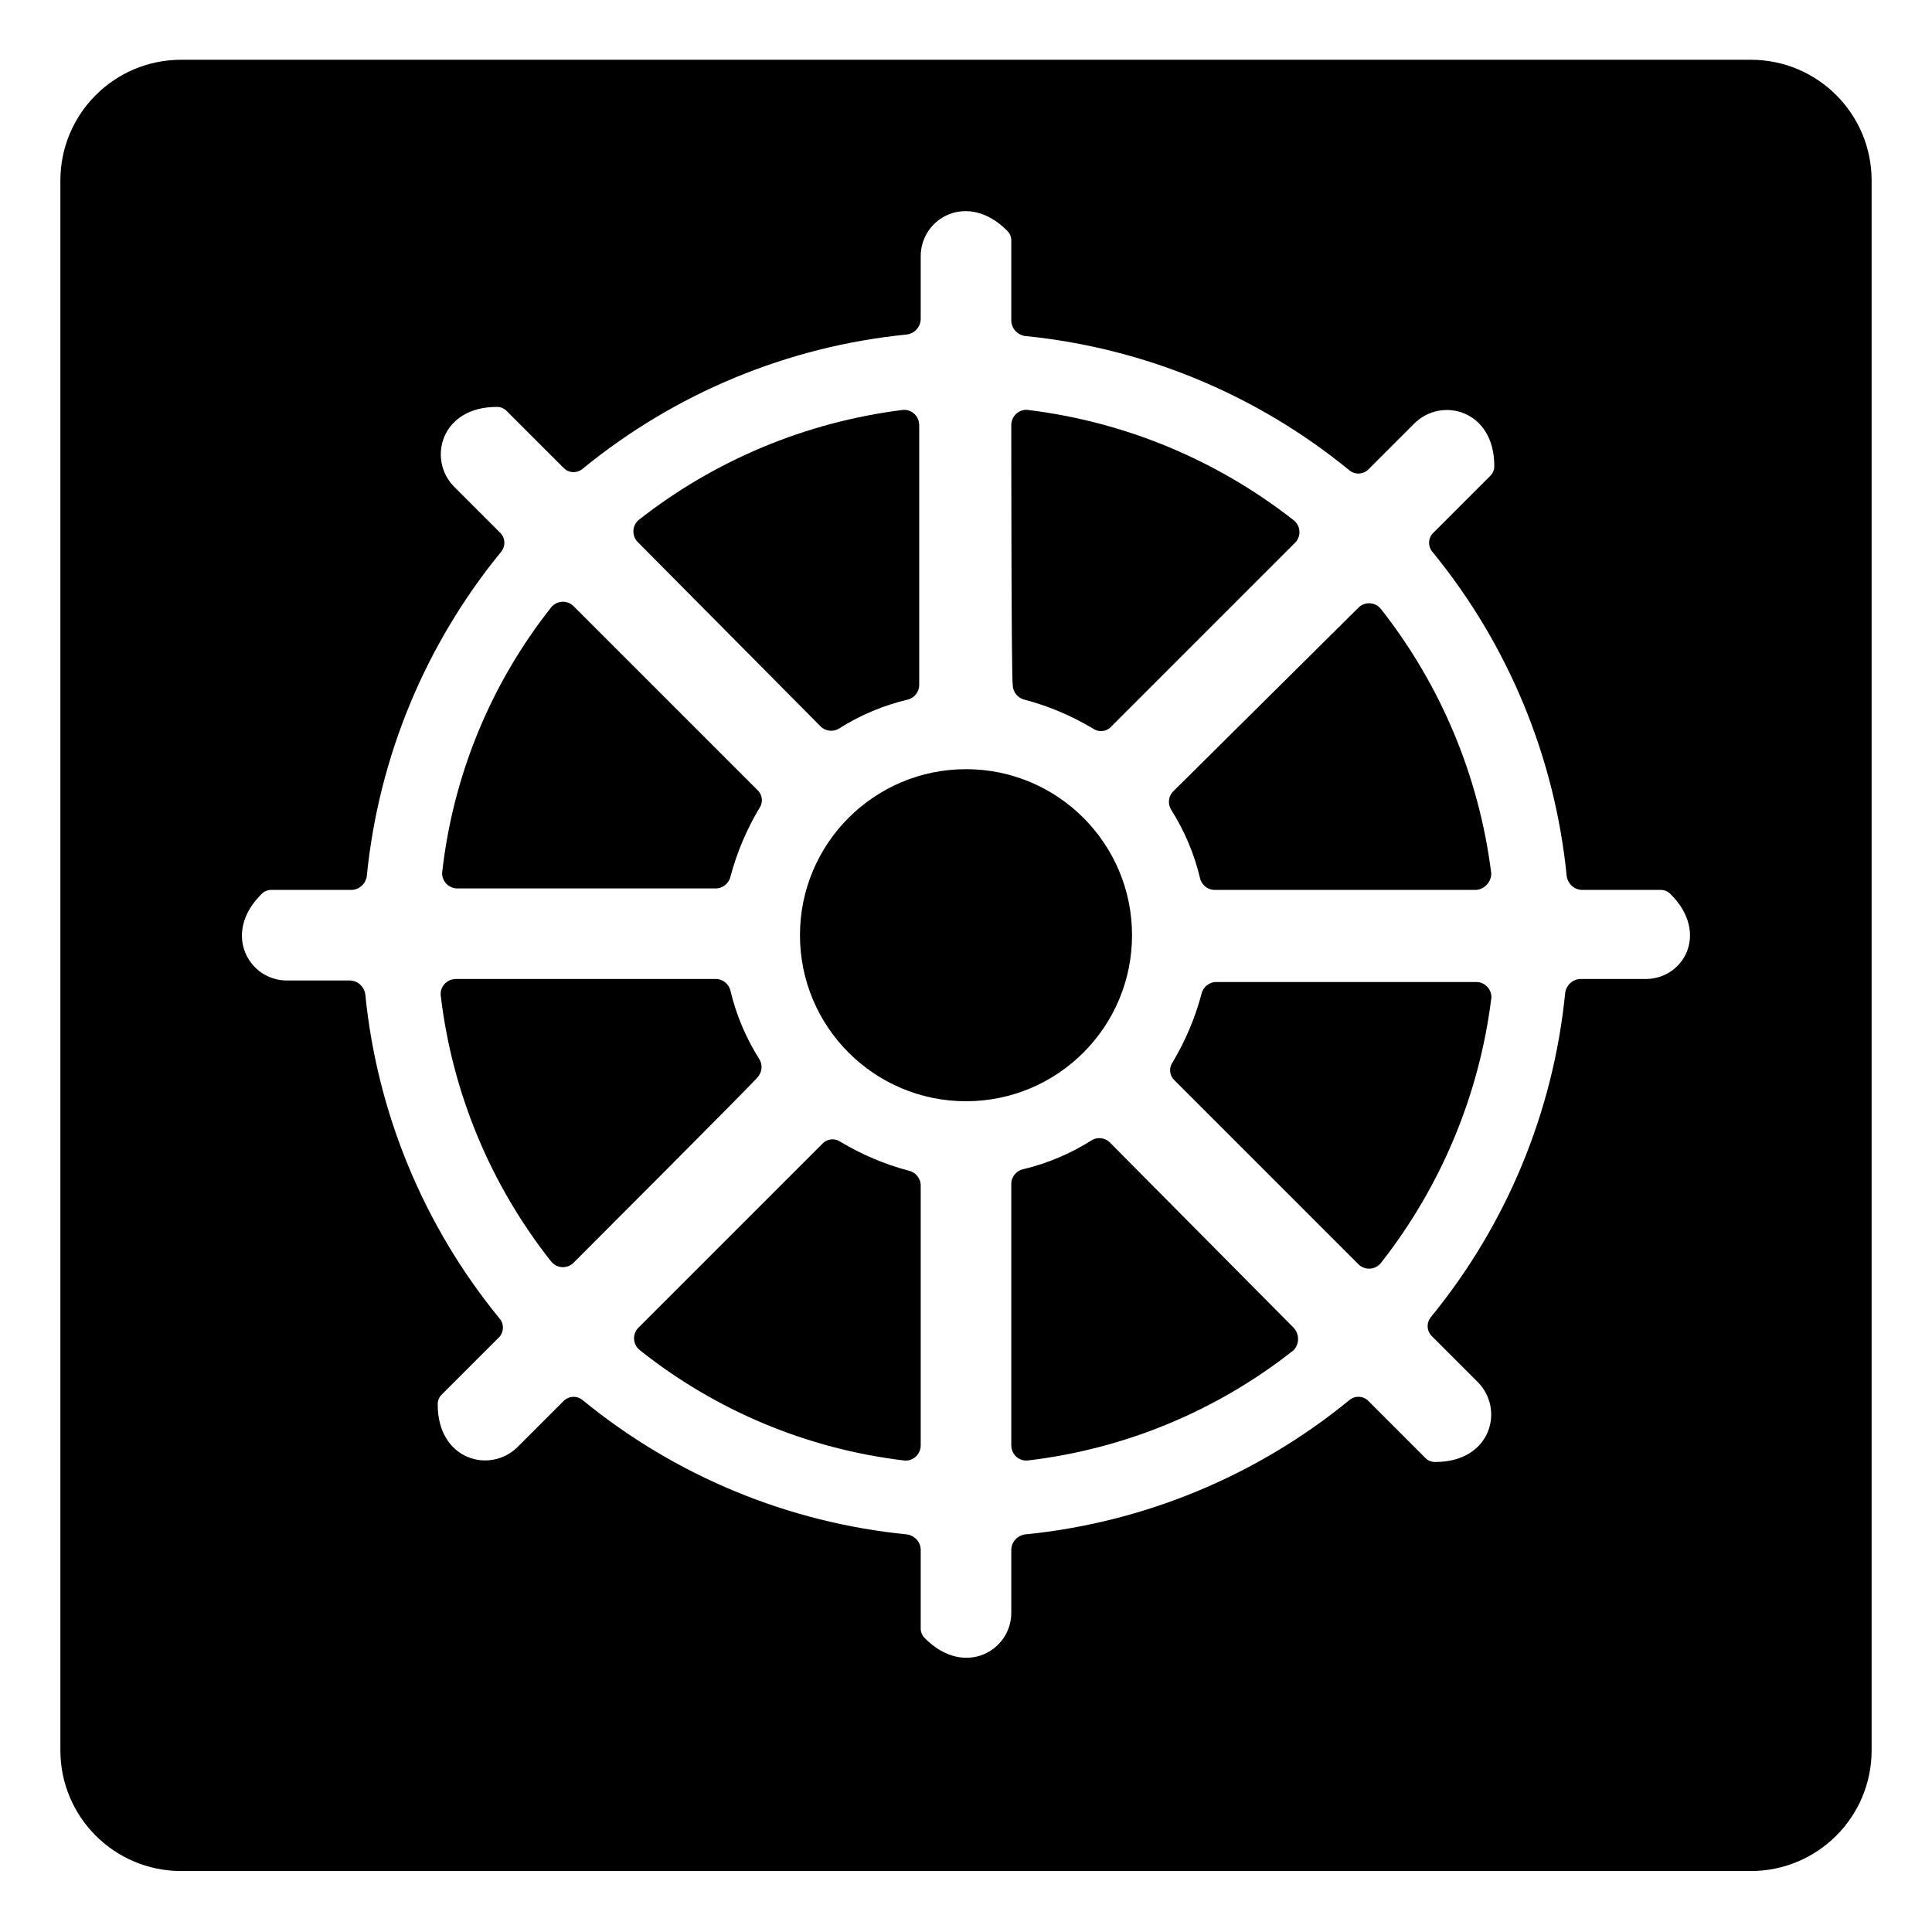 <svg viewBox="0 0 128 128" xmlns="http://www.w3.org/2000/svg" xmlns:xlink="http://www.w3.org/1999/xlink">
  <g>
    <path d="M54.4,48.16c0.33,0.3,0.82,0.34,1.2,0.1c1.39-0.88,2.91-1.52,4.5-1.9c0.47-0.1,0.81-0.52,0.8-1v-17.2 c0-0.04-0.01-0.08-0.01-0.11c-0.05-0.54-0.54-0.95-1.09-0.89c-6.39,0.8-12.44,3.32-17.5,7.3c-0.03,0.03-0.06,0.06-0.09,0.09 c-0.36,0.41-0.32,1.04,0.09,1.41L54.4,48.16z"/>
    <path d="M67.9,46.36c1.58,0.42,3.09,1.06,4.5,1.9c0.37,0.27,0.88,0.23,1.2-0.1l12.2-12.2c0.03-0.03,0.06-0.07,0.09-0.1 c0.33-0.44,0.25-1.06-0.19-1.4c-5.09-3.99-11.18-6.52-17.6-7.3c-0.04-0.01-0.07-0.01-0.11-0.01C67.44,27.16,67,27.61,67,28.16 c0,0.1,0,17.3,0.1,17.2C67.09,45.84,67.43,46.26,67.9,46.36z"/>
    <path d="M77.6,53.66c0.88,1.39,1.52,2.91,1.9,4.5c0.1,0.47,0.52,0.81,1,0.8h17.3c0.57-0.05,1-0.53,1-1.1 c-0.8-6.39-3.32-12.44-7.3-17.5c-0.03-0.04-0.06-0.07-0.09-0.1c-0.39-0.39-1.02-0.39-1.41,0l-12.3,12.2 C77.4,52.79,77.36,53.28,77.6,53.66z"/>
    <path d="M30.3,58.86h17.1c0.48,0.01,0.9-0.33,1-0.8c0.42-1.58,1.06-3.09,1.9-4.5c0.27-0.37,0.23-0.88-0.1-1.2L38,40.16 c-0.03-0.03-0.07-0.06-0.1-0.09c-0.44-0.33-1.06-0.25-1.4,0.19c-3.99,5.05-6.48,11.11-7.2,17.5c-0.01,0.04-0.01,0.07-0.01,0.11 C29.3,58.42,29.75,58.86,30.3,58.86z"/>
    <path d="M116,3.96H12c-4.42,0-8,3.58-8,8v104c0,4.42,3.58,8,8,8h104c4.42,0,8-3.58,8-8v-104C124,7.54,120.42,3.96,116,3.96z M108.9,64.86h-4.2c-0.51,0.02-0.92,0.4-1,0.9c-0.78,7.89-3.88,15.37-8.9,21.5c-0.32,0.39-0.28,0.96,0.1,1.3l3,3 c1.8,1.8,0.9,5.3-2.8,5.3c-0.27,0.01-0.52-0.1-0.7-0.3l-3.7-3.7c-0.33-0.38-0.91-0.43-1.3-0.1c-6.13,5.02-13.61,8.12-21.5,8.9 c-0.5,0.08-0.88,0.49-0.9,1v4.2c0,2.5-3.1,4.3-5.7,1.7c-0.2-0.18-0.31-0.43-0.3-0.7v-5.2c-0.02-0.51-0.4-0.92-0.9-1 c-7.89-0.78-15.37-3.88-21.5-8.9c-0.39-0.32-0.96-0.28-1.3,0.1l-3,3c-1.8,1.8-5.3,0.9-5.3-2.8c-0.01-0.27,0.1-0.52,0.3-0.7l3.7-3.7 c0.38-0.33,0.43-0.91,0.1-1.3c-5.02-6.13-8.12-13.61-8.9-21.5c-0.08-0.5-0.49-0.88-1-0.9H19c-2.5,0-4.3-3.1-1.7-5.7 c0.18-0.2,0.43-0.31,0.7-0.3h5.3c0.51-0.02,0.92-0.4,1-0.9c0.78-7.89,3.88-15.37,8.9-21.5c0.32-0.39,0.28-0.96-0.1-1.3l-3-3 c-1.8-1.8-0.9-5.3,2.8-5.3c0.27-0.01,0.52,0.1,0.7,0.3l3.7,3.7c0.33,0.38,0.91,0.43,1.3,0.1c6.13-5.02,13.61-8.12,21.5-8.9 c0.5-0.08,0.88-0.49,0.9-1v-4.2c0-2.5,3.1-4.3,5.7-1.7c0.2,0.18,0.31,0.43,0.3,0.7v5.3c0.02,0.51,0.4,0.92,0.9,1 c7.89,0.78,15.37,3.88,21.5,8.9c0.39,0.32,0.96,0.28,1.3-0.1l3-3c1.8-1.8,5.3-0.9,5.3,2.8c0.01,0.27-0.1,0.52-0.3,0.7l-3.7,3.7 c-0.38,0.33-0.43,0.91-0.1,1.3c5.02,6.13,8.12,13.61,8.9,21.5c0.08,0.5,0.49,0.88,1,0.9h5.2c0.27-0.01,0.52,0.1,0.7,0.3 C113.3,61.86,111.5,64.96,108.9,64.86z"/>
    <path d="M60.2,77.56c-1.58-0.42-3.09-1.06-4.5-1.9c-0.37-0.27-0.88-0.23-1.2,0.1l-12.2,12.2c-0.03,0.03-0.06,0.07-0.09,0.1 c-0.33,0.44-0.25,1.06,0.19,1.4c5.04,4.01,11.1,6.54,17.5,7.3c0.04,0.01,0.07,0.01,0.11,0.01c0.55-0.01,0.99-0.46,0.99-1.01v-17.2 C61.01,78.08,60.67,77.66,60.2,77.56z"/>
    <path d="M73.5,75.66c-0.33-0.3-0.82-0.34-1.2-0.1c-1.39,0.88-2.91,1.52-4.5,1.9c-0.47,0.1-0.81,0.52-0.8,1v17.3 c0,0.04,0.01,0.08,0.01,0.11c0.05,0.54,0.54,0.95,1.09,0.89c6.43-0.76,12.52-3.29,17.6-7.3c0.4-0.42,0.4-1.08,0-1.5L73.5,75.66z"/>
    <path d="M50.3,70.16c-0.88-1.39-1.52-2.91-1.9-4.5c-0.1-0.47-0.52-0.81-1-0.8H30.2c-0.04,0-0.08,0.01-0.11,0.01 c-0.54,0.05-0.95,0.54-0.89,1.09c0.76,6.43,3.29,12.52,7.3,17.6c0.03,0.04,0.06,0.07,0.09,0.1c0.39,0.39,1.02,0.39,1.41,0 c0,0,12.2-12.2,12.2-12.3C50.5,71.03,50.54,70.54,50.3,70.16z"/>
    <circle cx="64" cy="61.96" r="11"/>
    <path d="M97.8,65.06H80.6c-0.48-0.01-0.9,0.33-1,0.8c-0.42,1.58-1.06,3.09-1.9,4.5c-0.27,0.37-0.23,0.88,0.1,1.2L90,83.76 c0.03,0.03,0.07,0.06,0.1,0.09c0.44,0.33,1.06,0.25,1.4-0.19c3.97-5.06,6.5-11.11,7.3-17.5c0.01-0.04,0.01-0.07,0.01-0.11 C98.8,65.5,98.35,65.06,97.8,65.06z"/>
  </g>
</svg>